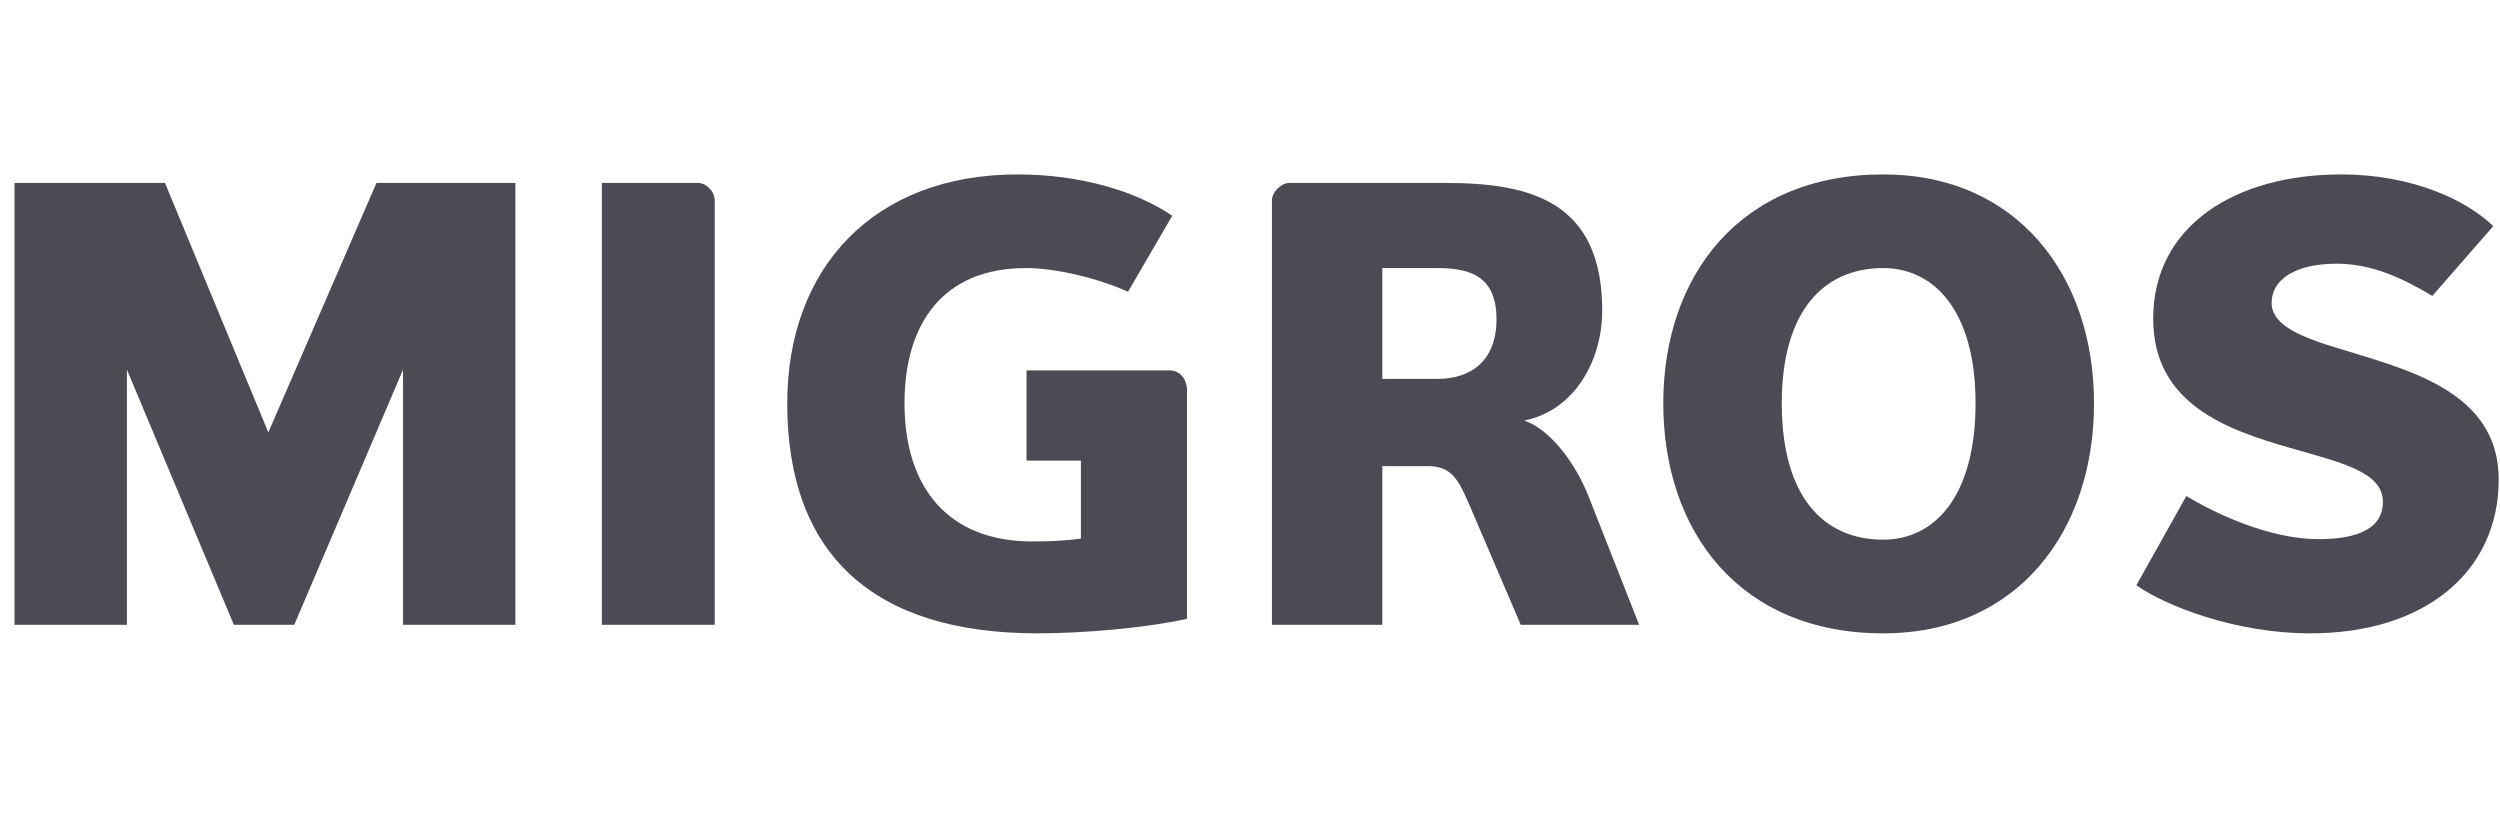 <svg width="172" height="56" viewBox="0 0 172 56" fill="none" xmlns="http://www.w3.org/2000/svg">
<path d="M27.727 42.987V25.435L20.244 42.987H16.09L8.733 25.435V42.987H1V12.586H11.35L18.461 29.752L25.901 12.586H35.459V42.987H27.727Z" fill="#4A4B54"/>
<path d="M41.406 42.987V12.586H48.016C48.598 12.586 49.174 13.171 49.174 13.802V42.987H41.406Z" fill="#4A4B54"/>
<path d="M70.626 25.483H80.447C81.223 25.483 81.665 26.12 81.665 26.867V42.574C78.899 43.194 74.583 43.574 71.37 43.574C60.102 43.574 54.162 38.174 54.162 27.744C54.162 18.443 60.102 12 70.007 12C74.367 12 78.192 13.171 80.652 14.843L77.608 20.074C75.482 19.115 72.611 18.443 70.585 18.443C64.891 18.443 62.23 22.245 62.23 27.744C62.23 33.624 65.311 37.251 70.997 37.251C72.04 37.251 73.333 37.211 74.367 37.051V31.691H70.626V25.483Z" fill="#4A4B54"/>
<path d="M104.629 42.987L101.044 34.619C100.311 32.917 99.8 32.069 98.245 32.069H95.102V42.987H87.508V13.802C87.508 13.171 88.197 12.586 88.689 12.586H99.414C105.238 12.586 110.232 13.802 110.232 21.373C110.232 24.76 108.366 28.23 104.872 28.933C106.613 29.528 108.366 31.778 109.319 34.213L112.773 42.987H104.629ZM98.903 18.443H95.102V26.067H98.903C101.174 26.067 102.96 24.848 102.96 21.96C102.96 19.027 101.174 18.443 98.903 18.443Z" fill="#4A4B54"/>
<path d="M129.563 43.574C119.668 43.574 114.434 36.542 114.434 27.744C114.434 19.027 119.668 12 129.563 12C138.829 12 144.069 19.027 144.069 27.744C144.069 36.544 138.829 43.574 129.563 43.574ZM129.563 18.443C125.487 18.443 122.586 21.373 122.586 27.744C122.586 34.211 125.485 37.13 129.563 37.13C133.057 37.13 135.918 34.211 135.918 27.744C135.918 21.373 133.057 18.443 129.563 18.443Z" fill="#4A4B54"/>
<path d="M158.946 43.574C153.84 43.574 149.094 41.731 146.979 40.269L150.422 34.125C152.343 35.293 156.08 37.093 159.528 37.093C161.48 37.093 163.943 36.712 163.943 34.533C163.943 32.486 161.19 31.858 157.577 30.821C153.216 29.562 148.14 27.816 148.14 21.915C148.14 15.555 153.755 12 161.065 12C165.89 12 169.629 13.718 171.538 15.555L167.344 20.36C165.267 19.115 163.148 18.142 160.771 18.142C157.906 18.142 156.287 19.237 156.287 20.827C156.287 22.405 158.366 23.21 160.981 24C165.602 25.434 171.911 26.901 171.911 32.992C171.911 39.266 166.929 43.574 158.946 43.574Z" fill="#4A4B54"/>
</svg>
